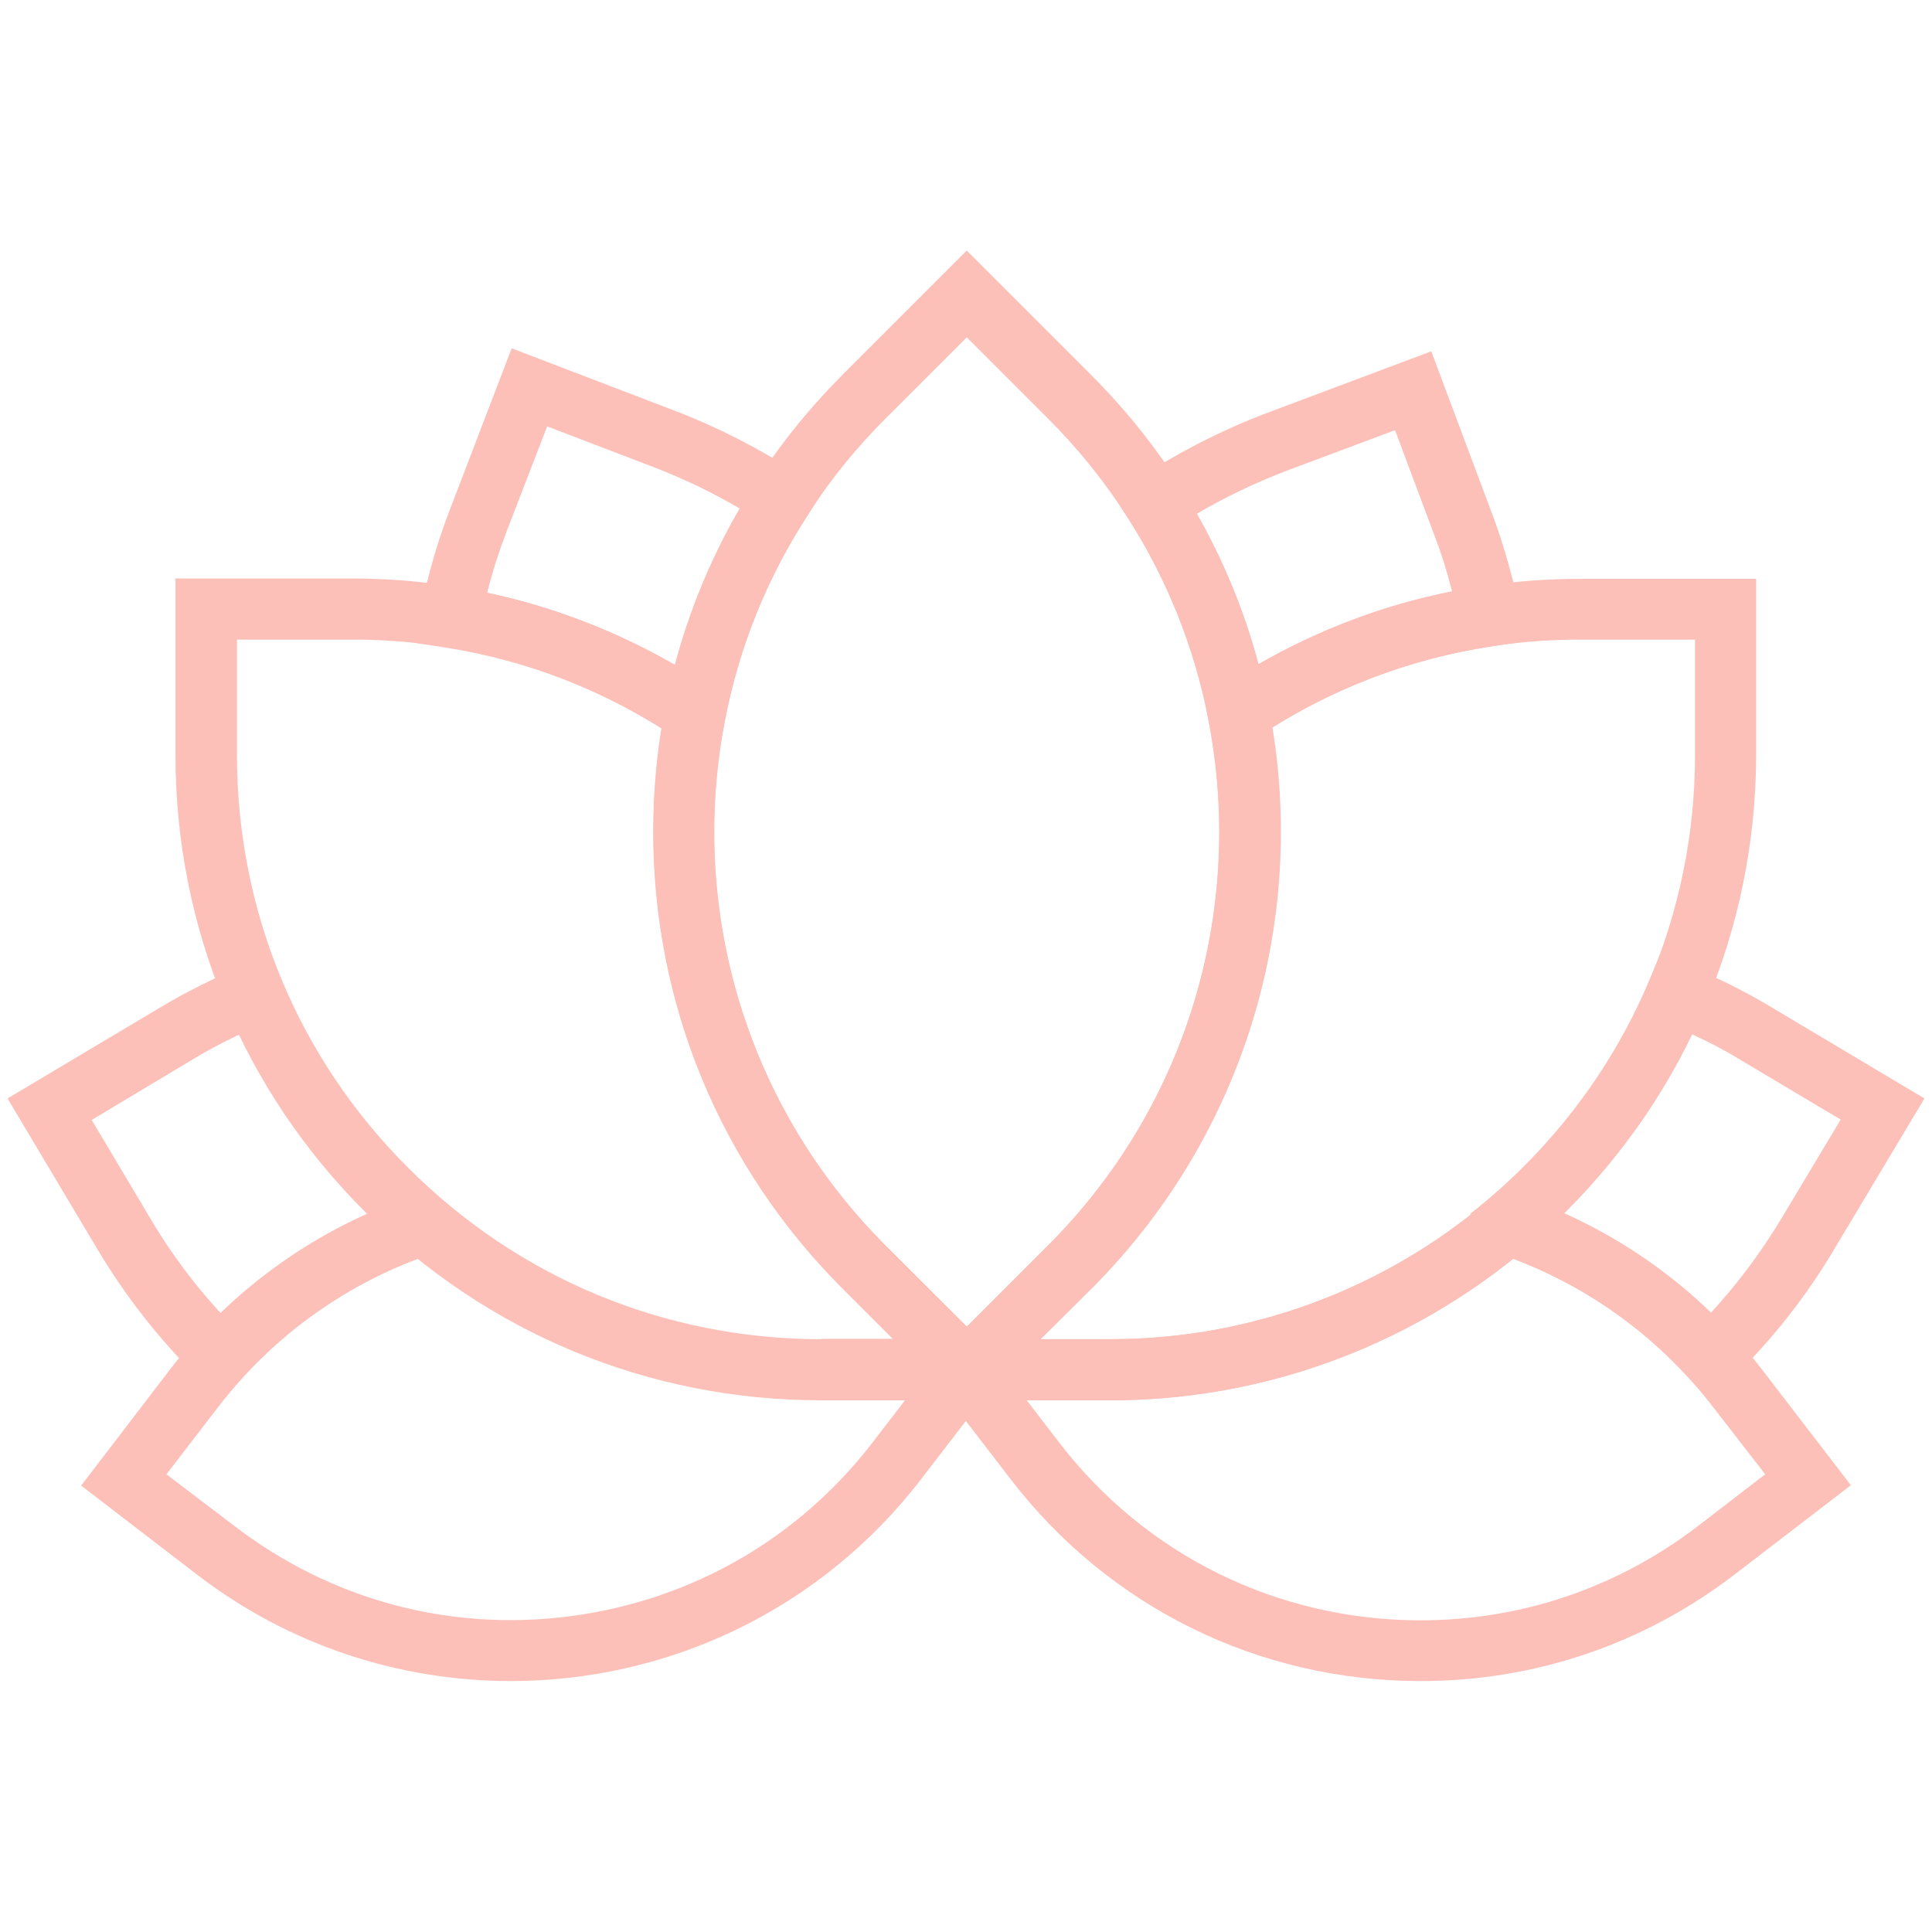 <svg xmlns="http://www.w3.org/2000/svg" version="1.1" xmlns:xlink="http://www.w3.org/1999/xlink" xmlns:svgjs="http://svgjs.com/svgjs" width="512" height="512" x="0" y="0" viewBox="0 0 512 512" style="enable-background:new 0 0 512 512" xml:space="preserve"><g><path d="m256.2 374.4-33-33c-32.3-32.3-50.1-75.3-50.1-121s17.8-88.6 50.1-121l33-33 33 33c32.3 32.3 50.1 75.3 50.1 121s-17.8 88.6-50.1 121zm0-285L234.6 111c-60.4 60.4-60.4 158.6 0 219l21.6 21.6 21.6-21.6c60.4-60.4 60.4-158.6 0-219z" fill="#fcc0b9" data-original="#000000"></path><path d="M256.2 371.1h-8.6v-27.8l13.8 13.4 13.7 13.8z" fill="#fcc0b9" data-original="#000000"></path><path d="M294.3 371.1h-57.6l41.1-41.1c36.6-36.6 52.4-88.7 42.4-139.5l-1-5.3 4.5-3c28.2-18.8 61-28.8 95-28.8h46.7V200c-.1 94.3-76.8 171.1-171.1 171.1zm-18.5-16.2h18.5c85.4 0 154.9-69.5 154.9-154.9v-30.5h-30.5c-29 0-57.1 8-81.5 23.2 8.9 54.4-8.8 109.6-47.8 148.7zM52.8 365.4c-10.5-10.3-19.5-21.8-26.9-34.2L2 291.1l40.1-23.9c7-4.2 14.3-7.9 22.3-11.2l6.3 14.9c-7.3 3.1-14 6.4-20.2 10.2l-26.2 15.7L39.9 323c6.6 11.2 14.8 21.6 24.3 30.9z" fill="#fcc0b9" data-original="#000000"></path><path d="M275.8 371.1h-58.2c-45.7 0-88.6-17.8-121-50.1-32.3-32.3-50.1-75.3-50.1-121v-46.7h46.7c34.2 0 67.2 10.1 95.5 29.1l4.4 3-1 5.3c-9.9 50.7 6 102.8 42.5 139.3zm-213-201.6V200c0 41.4 16.1 80.3 45.4 109.5 29.3 29.3 68.1 45.4 109.5 45.4h19.1l-13.5-13.5c-39-39-56.7-94.1-47.9-148.4-24.6-15.4-52.8-23.5-82-23.5z" fill="#fcc0b9" data-original="#000000"></path><path d="m256.2 374.4-12.5-12.5 9.5-7.2 5.1 5.8 3.4-3.5-3.3 3.6 5.4 6.2z" fill="#fcc0b9" data-original="#000000"></path><path d="M376.5 445.5c-42.9 0-82.5-19.5-108.6-53.4l-28.6-37.2h55.1c36.5 0 72-13 99.9-36.7l3.5-2.9 4.3 1.4c25.8 8.6 48.2 24.7 64.9 46.3l23.5 30.6-30.6 23.5c-24.2 18.6-53.1 28.4-83.4 28.4zm-104.4-74.4 8.6 11.2c23 29.9 57.9 47.1 95.8 47.1 26.8 0 52.2-8.7 73.5-25l17.8-13.7-13.8-17.8c-13.8-17.9-32-31.4-53-39.3-30.3 24.2-68 37.5-106.8 37.5z" fill="#fcc0b9" data-original="#000000"></path><path d="M135.4 445.5c-29.1 0-58.5-9.2-83.3-28.3l-30.6-23.5L45 363c16.6-21.6 39.1-37.6 64.9-46.3l5.1 15.4c-22.7 7.6-42.5 21.7-57.2 40.8l-13.7 17.8L62 404.3c25.6 19.7 57.2 28.2 89.2 24s60.4-20.5 80.1-46.1l8.6-11.2h-22.2v-16.2h55L244.1 392c-27 35.1-67.6 53.5-108.7 53.5zM322.6 202.3l-2.3-11.9c-3.7-18.6-10.7-36.3-21-52.5l-4.3-6.7 6.7-4.4c10.9-7.1 22.3-12.9 33.9-17.3l43.7-16.4 16.4 43.8c2.7 7.3 5 15.2 7 24.6l1.8 8.4-8.5 1.3c-22.8 3.4-44 11.6-63.1 24.4zm-5.5-66.1c7.2 12.6 12.7 25.9 16.4 39.8 16-9.2 33.2-15.7 51.3-19.3-1.3-5.1-2.7-9.7-4.4-14.1L369.7 114l-28.6 10.7c-8.1 3.1-16.2 6.9-24 11.5zM189.8 202.7l-10.1-6.8c-18.7-12.6-39.4-20.8-61.7-24.3l-8.4-1.3 1.8-8.3c2.1-9.8 4.5-18.3 7.5-26.1l16.7-43.6 43.6 16.7c11.2 4.3 22.1 9.9 32.4 16.6l6.7 4.4-4.4 6.8c-10.7 16.6-18.1 34.8-21.8 54.1zm-60.7-45.6c17.6 3.7 34.3 10.2 49.8 19.1 3.9-14.5 9.6-28.3 17.2-41.4-7.3-4.3-14.9-7.9-22.6-10.9L145 113l-11 28.5c-1.8 4.8-3.5 10-4.9 15.6zM453.1 371.2l-5.7-6.2c-12.8-14-28.8-24.8-46.5-31.5l-1.3 1-1.6-2.1c-.4-.1-.7-.2-1.1-.4l.2-.7-7.5-9.6c20.8-16.3 37.2-37.6 47.3-61.5l3.1-7.4 7.4 3.1c8 3.3 15.4 7 22.5 11.3l40.1 23.9-24 40.1c-7.3 12.3-16.3 23.8-26.9 34.1zm-38.7-49.7c14.4 6.5 27.6 15.4 39 26.4 7.2-7.8 13.4-16.2 18.7-25l15.7-26.2-26.2-15.6c-4.2-2.6-8.6-4.9-13.2-7-8.4 17.5-20 33.6-34 47.4z" fill="#fcc0b9" data-original="#000000"></path></g></svg>